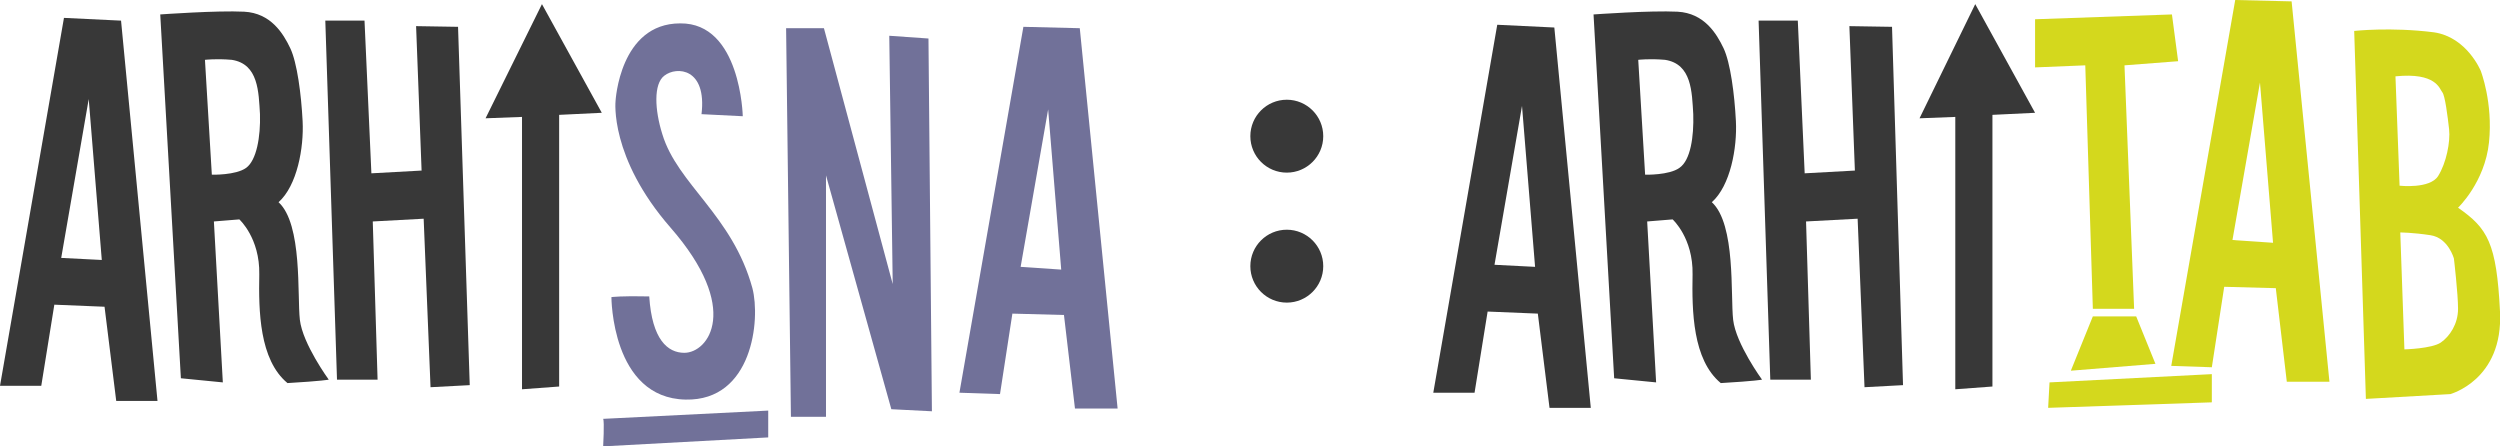 <svg xmlns="http://www.w3.org/2000/svg" x="0px" y="0px" viewBox="0 0 363.5 64.9">
<style type="text/css">
.st0{fill:#D4D81D;}
.st1{fill:#383838;}
.st2{fill:#717199;}
</style>
<polygon class="st0" points="303.2,9.5 304.3,44.9 310.3,44.9 308.9,9.5 316.7,8.9 315.8,2.1 295.9,2.8 295.9,9.8      "/>
<polygon class="st0" points="304.3,46 301.1,53.9 313.4,52.9 310.6,46"/>
<polygon class="st0" points="298,55.6 297.8,59.3 321.6,58.5 321.6,54.4"/>
<path class="st0" d="M333.2,0.2L325,0l-9.3,53.2l5.9,0.2l1.8-11.7l7.5,0.2l1.6,13.6h6.2L333.2,0.2z M324.6,34.9l4-22.9l1.9,23.3 L324.6,34.9z"/>
<path class="st0" d="M363.5,45.3c-0.5-10-1.8-12.1-6.1-15.1c0,0,3.9-3.7,4.5-9.5c0.6-5.8-1.2-10.4-1.2-10.4s-2-4.9-6.8-5.6 c-6.3-0.8-11.6-0.2-11.6-0.2L344,58l12.3-0.7C356.2,57.3,364,55.3,363.5,45.3z M348.3,11.1c5.9-0.6,6.4,1.8,6.8,2.3 c0.4,0.4,0.8,3.6,1,5.4s-0.4,4.9-1.6,6.8s-5.6,1.4-5.6,1.4L348.3,11.1z M354.9,49.8c-1.3,0.9-5.3,1-5.3,1l-0.6-17 c0,0,1.8,0,4.4,0.4s3.4,3.4,3.4,3.4s0.6,5.1,0.6,7.3S356.2,48.9,354.9,49.8z"/>
<polygon class="st1" points="255.7,3 257.4,55.2 263.3,55.2 262.6,32.2 270.1,31.8 271.1,56.3 276.7,56 275.1,3.9 268.9,3.8 269.7,24.8 262.4,25.2 261.4,3"/>
<path class="st1" d="M252,46.5c-0.4-3.5,0.4-13.9-3.1-17.1c2.7-2.4,3.7-7.9,3.5-11.8c-0.2-3.9-0.8-8.5-1.8-10.6s-2.8-5.1-6.7-5.3 s-12.2,0.4-12.2,0.4l3,52.9l6.1,0.6l-1.3-23.4l3.7-0.3c0,0,3,2.7,2.9,8c-0.1,5.3,0,12.4,4.1,15.8c5.1-0.3,6-0.5,6-0.5 S252.4,50,252,46.5z M244.2,24.4c-1.5,1.1-5,1-5,1l-1-16.7c0,0,1.6-0.2,3.9,0c3.9,0.6,3.9,4.7,4.1,7.9 C246.3,19.9,245.8,23.3,244.2,24.4z"/>
<path class="st1" d="M226,4l-8.3-0.4l-9.3,53.5h6l1.9-11.8l7.3,0.3l1.7,13.7h6L226,4z M217.3,38.5l4-23.1l1.9,23.4L217.3,38.5z"/>
<circle class="st1" cx="187.1" cy="19.8" r="5.3"/>
<circle class="st1" cx="187.1" cy="38.7" r="5.3"/>
<polygon class="st1" points="284.3,56.6 289.7,56.2 289.7,16.7 295.9,16.4 287.2,0.6 279.1,17.2 284.3,17"/>
<polygon class="st1" points="47.3,3 49,55.2 54.9,55.2 54.2,32.2 61.6,31.8 62.6,56.3 68.3,56 66.6,3.9 60.5,3.8 61.3,24.8 54,25.2 53,3"/>
<path class="st1" d="M43.6,46.5c-0.4-3.5,0.4-13.9-3.1-17.1c2.7-2.4,3.7-7.9,3.5-11.8c-0.2-3.9-0.8-8.5-1.8-10.6s-2.8-5.1-6.7-5.3 S23.3,2.1,23.3,2.1l3,52.9l6.1,0.6l-1.3-23.4l3.7-0.3c0,0,3,2.7,2.9,8c-0.1,5.3,0,12.4,4.1,15.8c5.1-0.3,6-0.5,6-0.5 S44,50,43.6,46.5z M35.8,24.4c-1.5,1.1-5,1-5,1l-1-16.7c0,0,1.6-0.2,3.9,0c3.9,0.6,3.9,4.7,4.1,7.9C37.9,19.9,37.3,23.3,35.8,24.4 z"/>
<path class="st1" d="M17.6,3L9.3,2.6L0,56.1h6l1.9-11.8l7.3,0.3l1.7,13.7h6L17.6,3z M8.9,37.5l4-23.1l1.9,23.4L8.9,37.5z"/>
<polygon class="st1" points="75.9,56.6 81.3,56.2 81.3,16.7 87.5,16.4 78.8,0.6 70.6,17.2 75.9,17"/>
<path class="st2" d="M157,4.1l-8.2-0.2l-9.3,53.2l5.9,0.2l1.8-11.7l7.5,0.2l1.6,13.6h6.2L157,4.1z M148.4,38.8l4-22.9l1.9,23.3 L148.4,38.8z"/>
<polygon class="st2" points="114.3,4.1 115,60.6 120.1,60.6 120.1,25.5 129.6,59.5 135.5,59.8 135,5.6 129.3,5.2 129.8,41.3 119.8,4.1"/>
<path class="st2" d="M102,16.6l6,0.3c0,0-0.3-13.6-9.1-13.5c-8.8,0-9.4,11.3-9.4,11.3s-0.9,8.2,8,18.4c10.3,11.8,5.5,18.2,2,18.2 c-2.4,0-4.7-1.9-5.1-8.2c-4.1-0.1-5.5,0.1-5.5,0.1s0,14.7,10.8,14.9c9.7,0.2,10.9-11.6,9.7-16.2c-2.9-10.6-10.9-15.1-13.1-22.4 c-1.1-3.5-1.3-7.3,0.3-8.5C98.4,9.6,102.8,9.9,102,16.6z"/>
<path class="st2" d="M87.7,60.9c0.2,0.4,0,4,0,4l24-1.3v-3.9L87.7,60.9z"/>
</svg>